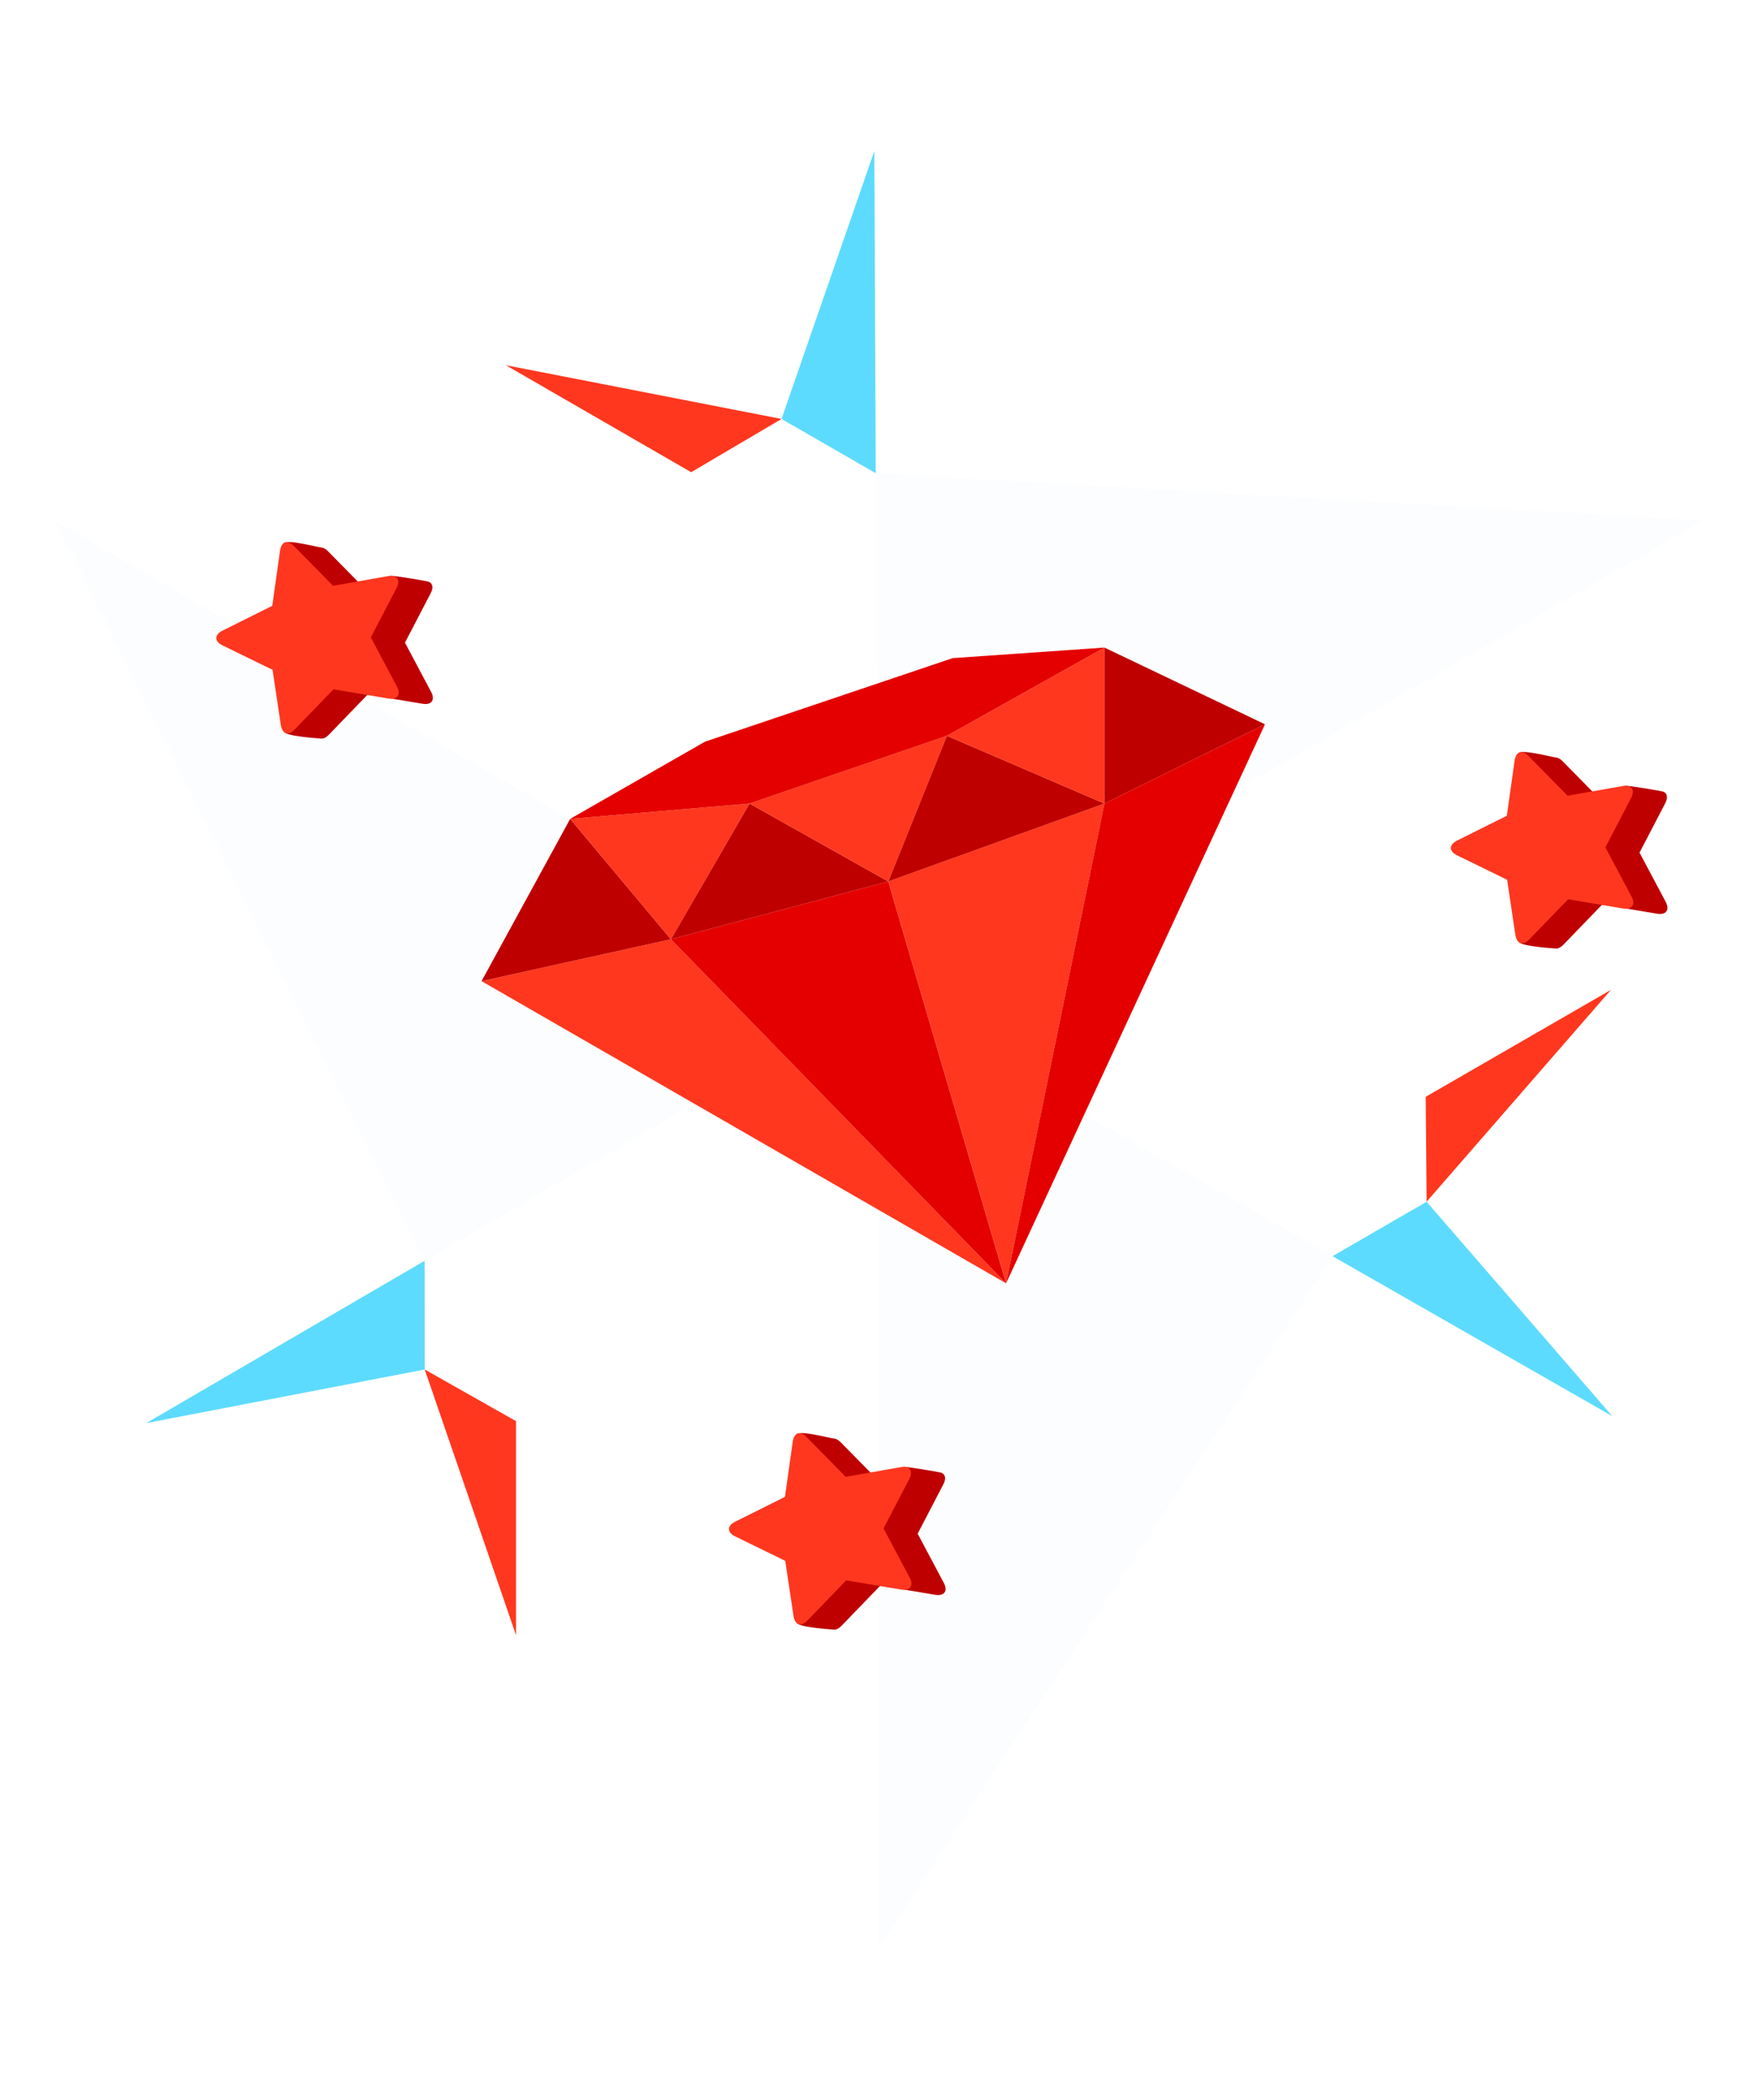 <svg xmlns="http://www.w3.org/2000/svg" width="350" height="418" viewBox="0 0 350 418" fill="none">
<path opacity="0.08" d="M11 103.755L174.466 198.417L84.537 250.986L11 103.755Z" fill="#DCECEE"/>
<path d="M84.537 250.985L29.119 283.292L84.559 272.623L84.537 250.985Z" fill="#5DDBFE"/>
<path d="M84.559 272.623L102.734 282.902V325.499L84.559 272.623Z" fill="#FF371E"/>
<path opacity="0.08" d="M174.809 387.946V198.465L265.298 250.061L174.809 387.946Z" fill="#DCECEE"/>
<path d="M265.298 250.062L320.986 281.904L284.024 239.224L265.298 250.062Z" fill="#5DDBFE"/>
<path d="M284.024 239.223L283.842 218.341L320.73 197.042L284.024 239.223Z" fill="#FF371E"/>
<path opacity="0.08" d="M339 103.625L174.905 198.366L174.345 94.201L339 103.625Z" fill="#DCECEE"/>
<path d="M174.345 94.201L174.076 30.053L155.597 83.402L174.345 94.201Z" fill="#5DDBFE"/>
<path d="M155.597 83.401L137.604 94.001L100.712 72.702L155.597 83.401Z" fill="#FF371E"/>
<path d="M95.874 195.311L200.299 255.468L133.578 186.977L95.874 195.311Z" fill="#FF371E"/>
<path d="M176.853 175.47L200.299 255.467L133.578 186.976L176.853 175.47Z" fill="#E50000"/>
<path d="M176.853 175.47L219.88 159.959L200.299 255.468L176.853 175.47Z" fill="#FF371E"/>
<path d="M219.88 159.959L251.844 144.184L200.299 255.468L219.88 159.959Z" fill="#E50000"/>
<path d="M95.874 195.311L113.516 163.009L133.578 186.976L95.874 195.311Z" fill="#BF0000"/>
<path d="M113.516 163.009L149.232 159.959L133.578 186.976L113.516 163.009Z" fill="#FF371E"/>
<path d="M133.578 186.976L149.232 159.959L176.853 175.47L133.578 186.976Z" fill="#BF0000"/>
<path d="M149.232 159.959L188.524 146.47L176.853 175.47L149.232 159.959Z" fill="#FF371E"/>
<path d="M176.853 175.47L188.524 146.47L219.88 159.959L176.853 175.47Z" fill="#BF0000"/>
<path d="M188.524 146.47L219.88 128.911V159.959L188.524 146.47Z" fill="#FF371E"/>
<path d="M219.88 128.911L251.844 144.183L219.88 159.959V128.911Z" fill="#BF0000"/>
<path d="M113.516 163.009L140.351 147.646L189.669 131.011L219.88 128.911L188.524 146.47L149.232 159.959L113.516 163.009Z" fill="#E50000"/>
<path fill-rule="evenodd" clip-rule="evenodd" d="M318.977 180.073L311.263 188.052C310.716 188.616 310.174 188.864 309.714 188.816C309.106 188.755 302.446 188.386 302.29 187.362L306.842 176.182L296.867 171.313C295.231 170.515 295.227 169.213 296.854 168.398L306.785 163.443L302.238 150.062C302.399 148.939 309.033 150.743 309.731 150.783C310.148 150.804 310.621 151.052 311.102 151.537L318.882 159.451L323.546 156.423C324.092 156.327 330.809 157.464 331.147 157.599C331.924 157.907 332.119 158.757 331.538 159.881L326.414 169.725L331.62 179.527C332.475 181.132 331.711 182.191 329.915 181.891L318.968 180.06L318.977 180.073Z" fill="#BF0000"/>
<path fill-rule="evenodd" clip-rule="evenodd" d="M312.187 179.019L304.472 186.998C303.21 188.304 301.965 187.909 301.696 186.109L300.051 175.132L290.076 170.263C288.441 169.465 288.436 168.163 290.063 167.348L299.995 162.393L301.544 151.403C301.8 149.602 303.036 149.195 304.312 150.492L312.091 158.406L323.021 156.484C324.812 156.167 325.585 157.221 324.743 158.835L319.619 168.68L324.825 178.481C325.68 180.086 324.917 181.145 323.12 180.846L312.174 179.015L312.187 179.019Z" fill="#FF371E"/>
<path fill-rule="evenodd" clip-rule="evenodd" d="M73.187 138.278L65.473 146.257C64.926 146.821 64.384 147.069 63.924 147.021C63.316 146.96 56.657 146.591 56.5 145.568L61.052 134.387L51.077 129.519C49.441 128.72 49.437 127.419 51.064 126.603L60.995 121.648L56.448 108.267C56.609 107.144 63.243 108.949 63.941 108.988C64.358 109.009 64.831 109.257 65.312 109.743L73.092 117.656L77.756 114.628C78.303 114.533 85.019 115.669 85.357 115.804C86.134 116.112 86.329 116.962 85.748 118.086L80.624 127.931L85.83 137.732C86.685 139.337 85.921 140.396 84.125 140.096L73.178 138.265L73.187 138.278Z" fill="#BF0000"/>
<path fill-rule="evenodd" clip-rule="evenodd" d="M66.397 137.224L58.683 145.203C57.42 146.509 56.175 146.114 55.906 144.314L54.262 133.337L44.287 128.469C42.651 127.67 42.647 126.369 44.274 125.553L54.205 120.598L55.754 109.608C56.01 107.807 57.247 107.4 58.522 108.697L66.302 116.611L77.231 114.689C79.023 114.372 79.795 115.426 78.953 117.04L73.829 126.885L79.036 136.686C79.891 138.291 79.127 139.35 77.331 139.051L66.384 137.22L66.397 137.224Z" fill="#FF371E"/>
<path fill-rule="evenodd" clip-rule="evenodd" d="M175.26 315.654L167.546 323.633C166.999 324.197 166.457 324.445 165.997 324.397C165.39 324.336 158.73 323.967 158.574 322.943L163.125 311.763L153.15 306.894C151.515 306.096 151.51 304.795 153.137 303.979L163.069 299.024L158.522 285.643C158.682 284.52 165.316 286.325 166.015 286.364C166.431 286.385 166.904 286.633 167.386 287.119L175.165 295.032L179.829 292.004C180.376 291.908 187.092 293.045 187.431 293.18C188.207 293.488 188.402 294.338 187.821 295.462L182.697 305.307L187.904 315.108C188.758 316.713 187.995 317.772 186.198 317.472L175.252 315.641L175.26 315.654Z" fill="#BF0000"/>
<path fill-rule="evenodd" clip-rule="evenodd" d="M168.47 314.6L160.756 322.579C159.494 323.885 158.248 323.49 157.979 321.69L156.335 310.713L146.36 305.844C144.724 305.046 144.72 303.745 146.347 302.929L156.279 297.974L157.827 286.984C158.083 285.183 159.32 284.776 160.596 286.073L168.375 293.987L179.304 292.065C181.096 291.748 181.868 292.802 181.027 294.416L175.903 304.261L181.109 314.062C181.964 315.667 181.2 316.726 179.404 316.427L168.457 314.596L168.47 314.6Z" fill="#FF371E"/>
</svg>